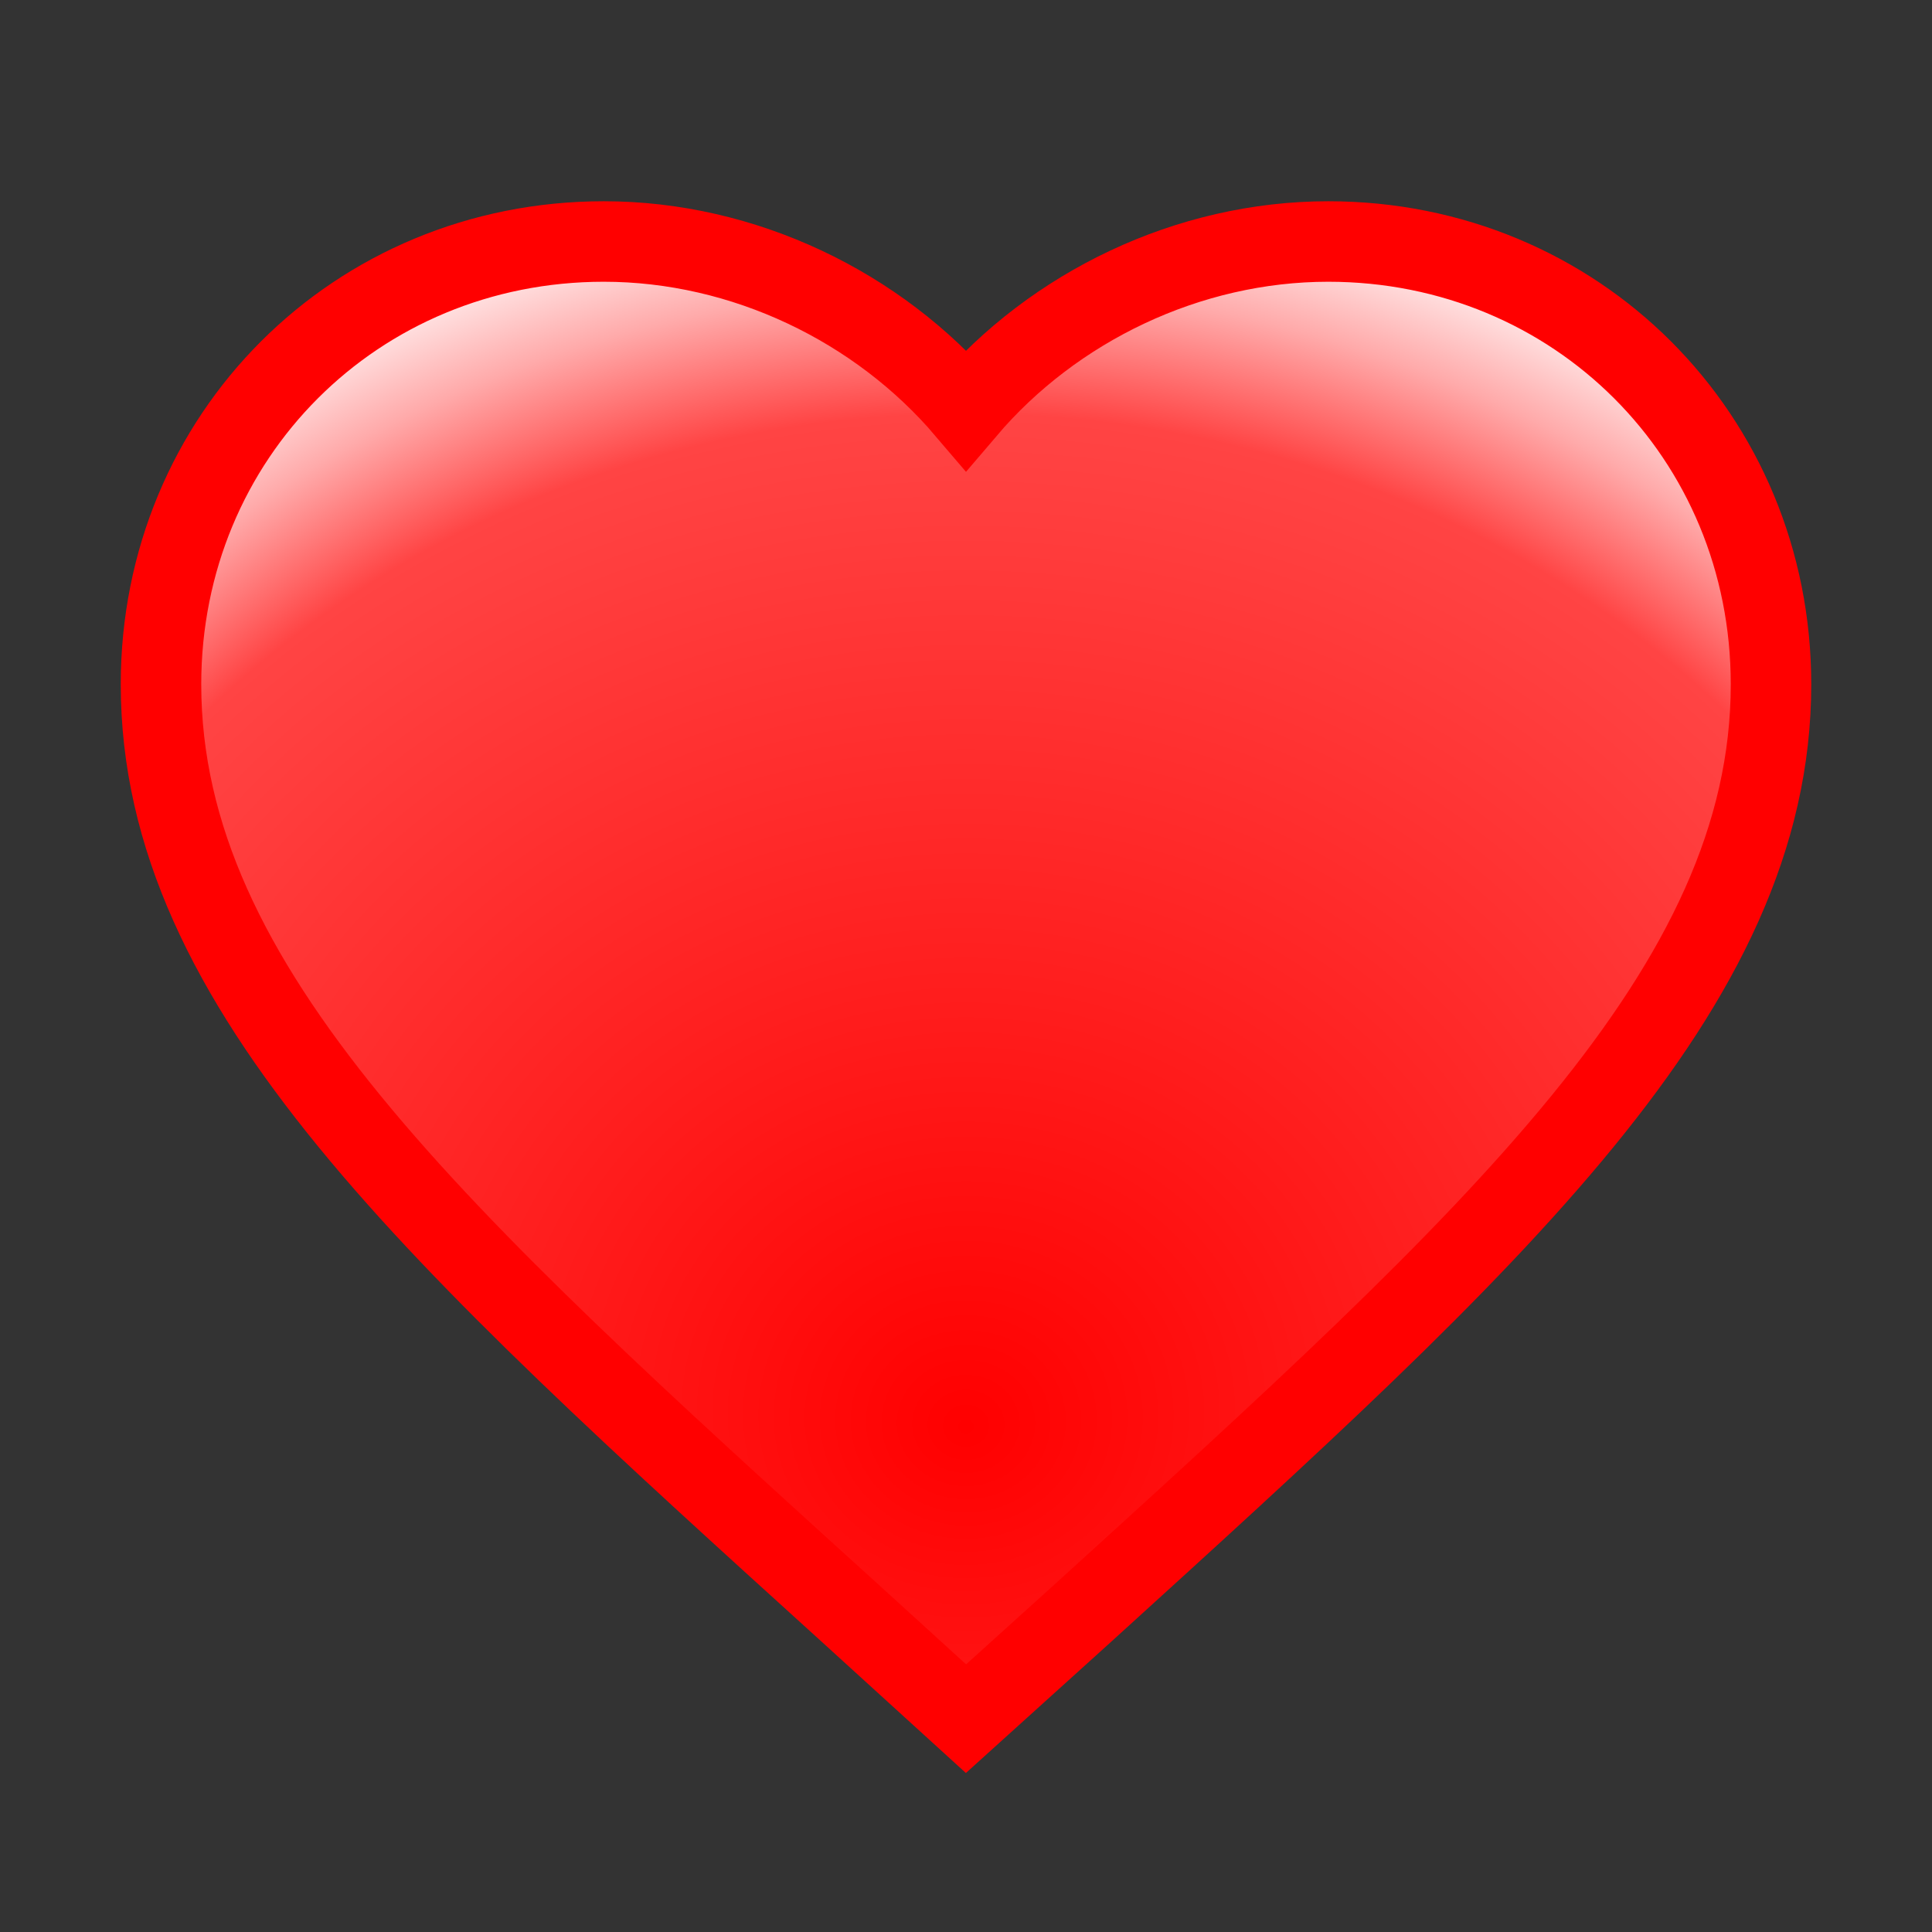 <?xml version="1.0" encoding="UTF-8"?>
<svg xmlns="http://www.w3.org/2000/svg" viewBox="0 0 24 24" width="24" height="24">
    <rect x="0" y="0" width="24" height="24" fill="#333333" stroke="none"/>
    <defs>
   <radialGradient id="heartGradient" cx="50%" cy="75%" r="80%" fx="50%" fy="80%">
    <stop offset="0%" stop-color="red" />
    <stop offset="80%" stop-color="#ff4444" />
    <stop offset="90%" stop-color="#ffaaaa" />
    <stop offset="100%" stop-color="#ffffff" />
   </radialGradient>
    </defs>
  <path d="M12 21.35l-1.45-1.32C5.4 15.36 2 12.28 2 8.5 2 5.42 4.42 3 7.5 3c1.74 0 3.41.81 4.5 2.09C13.09 3.81 14.76 3 16.5 3 19.58 3 22 5.42 22 8.5c0 3.78-3.4 6.86-8.55 11.54L12 21.35z" fill="url(#heartGradient)" stroke="#ff0000" stroke-width="1"/>
  </svg>
